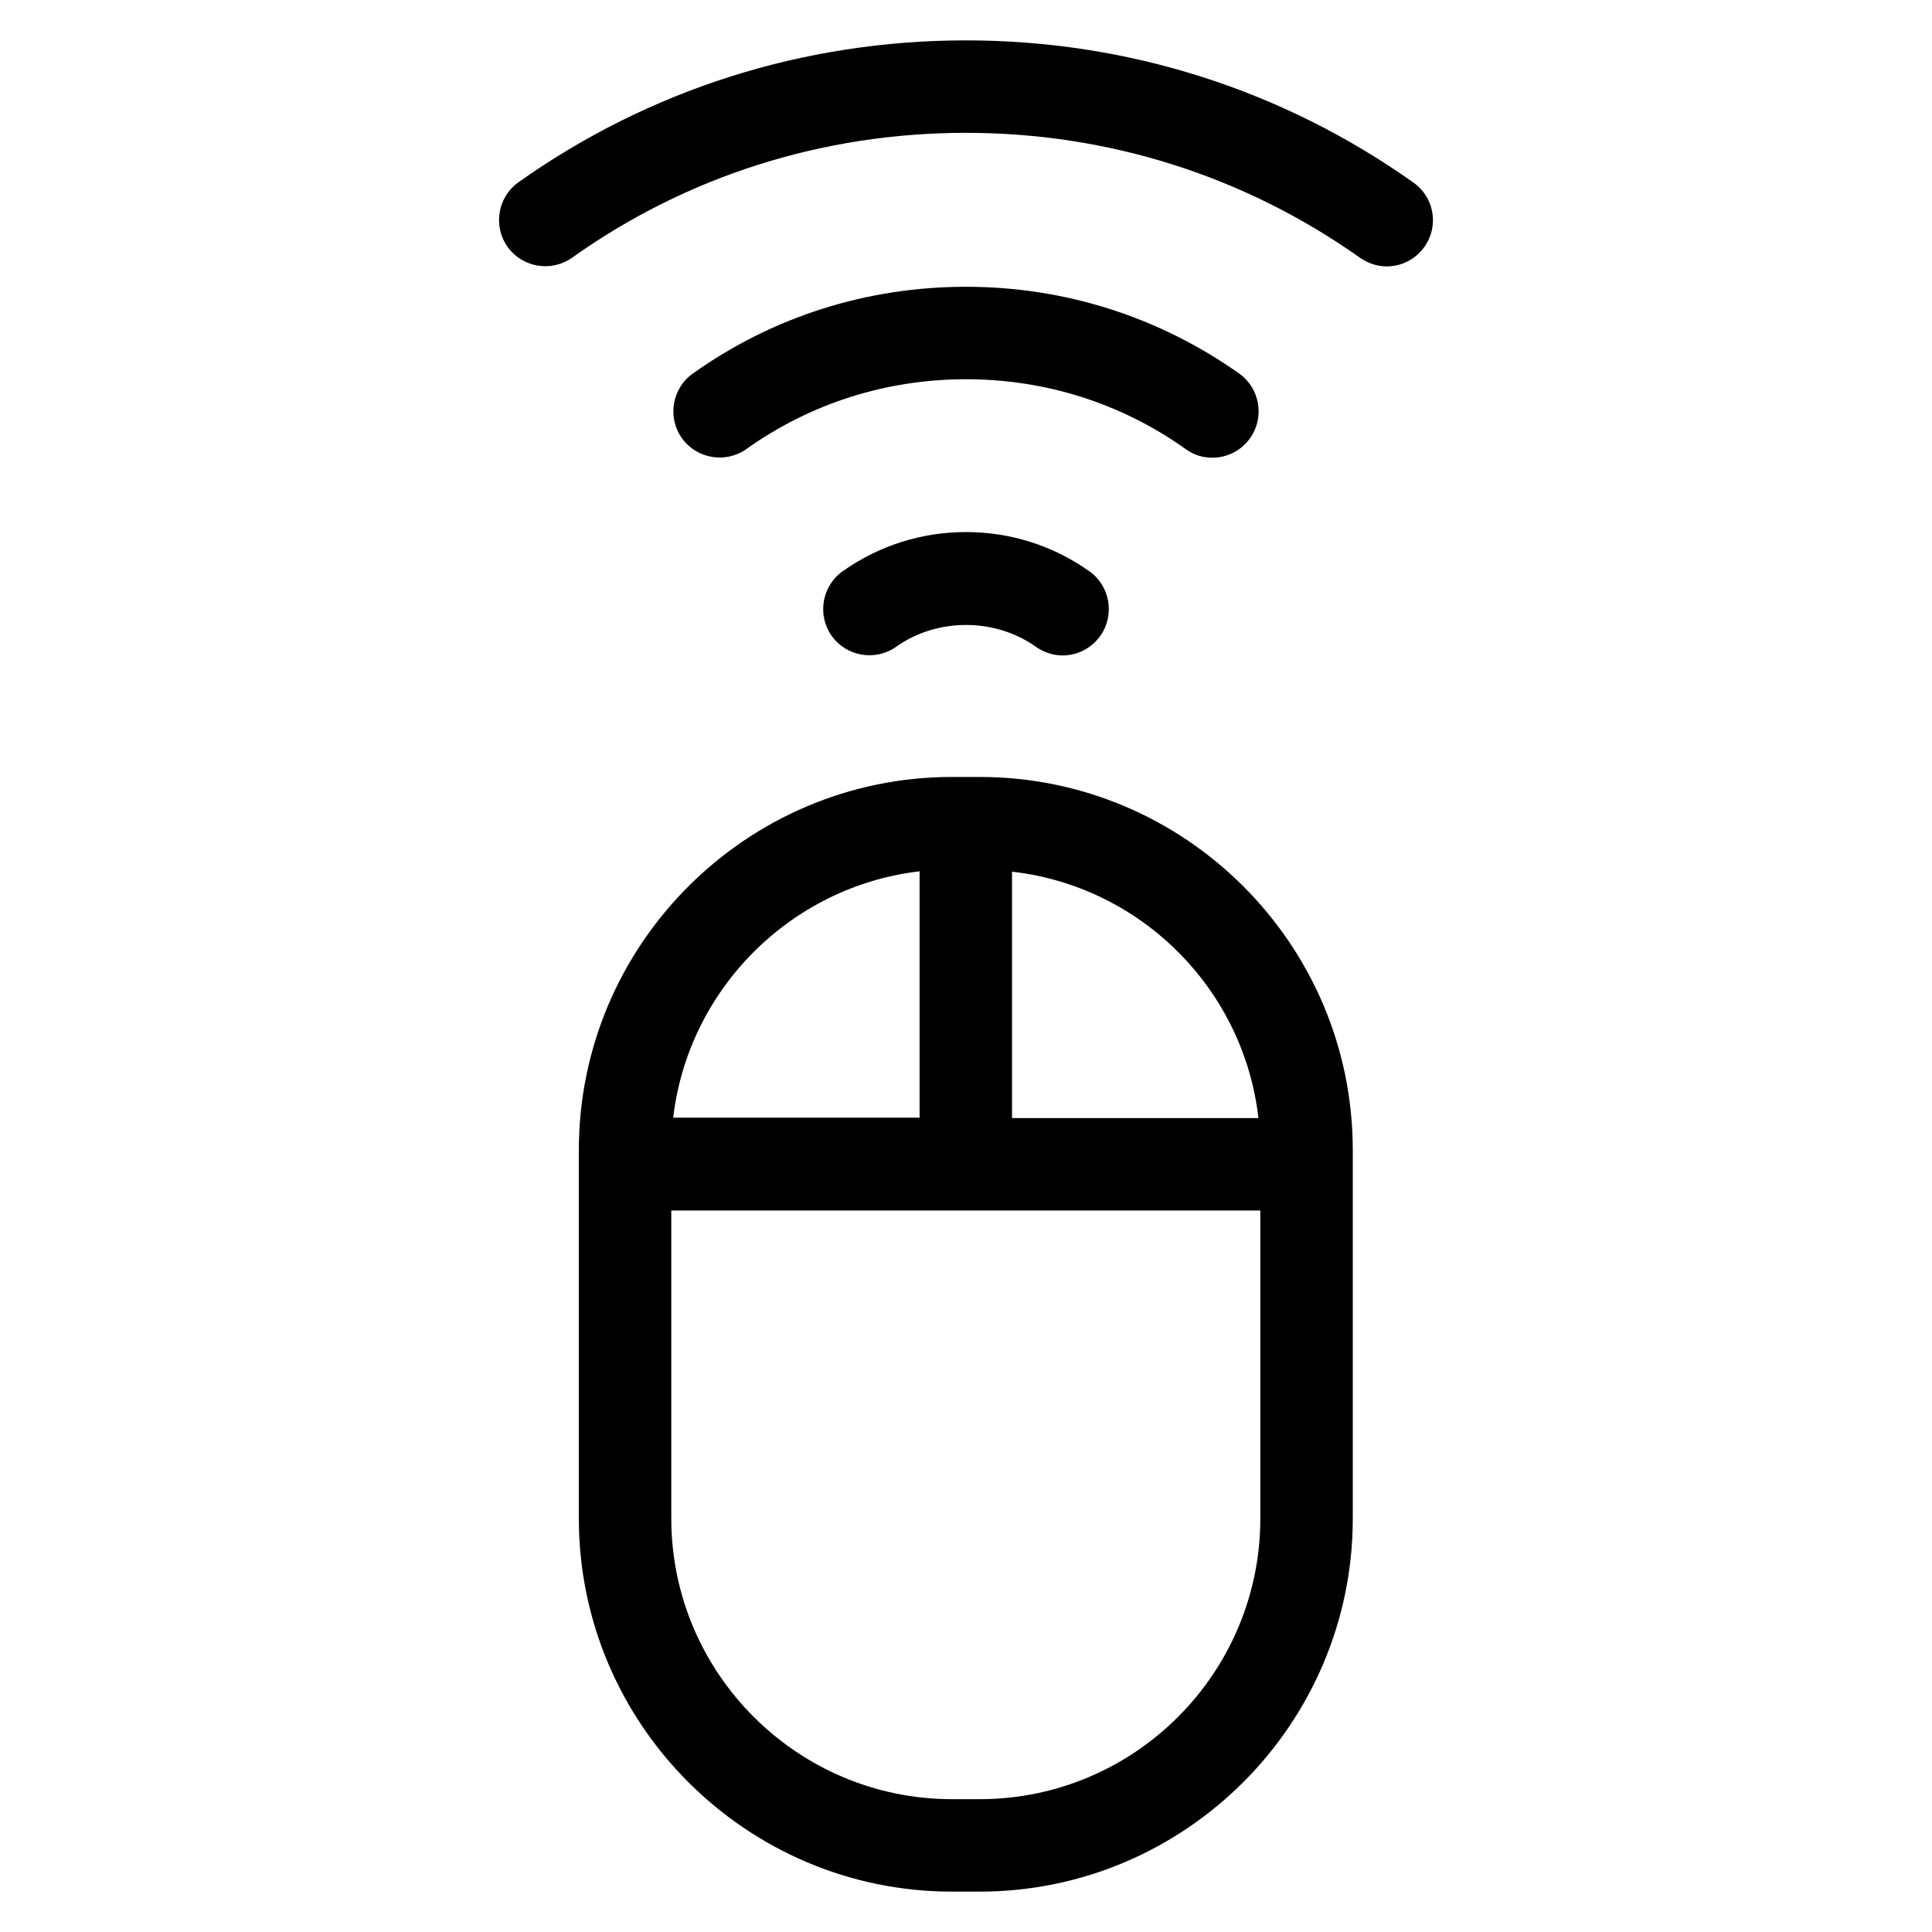 <?xml version="1.0" encoding="utf-8"?>
<!-- Generator: Adobe Illustrator 18.0.0, SVG Export Plug-In . SVG Version: 6.00 Build 0)  -->
<!DOCTYPE svg PUBLIC "-//W3C//DTD SVG 1.1//EN" "http://www.w3.org/Graphics/SVG/1.1/DTD/svg11.dtd">
<svg version="1.1" id="Artwork" xmlns="http://www.w3.org/2000/svg" xmlns:xlink="http://www.w3.org/1999/xlink" x="0px" y="0px"
	 viewBox="0 0 512 512" enable-background="new 0 0 512 512" xml:space="preserve">
<g>
	<path d="M321.3,121.3c3.8,0,7.6-1.8,10-5.2c3.9-5.5,2.6-13.2-2.9-17.1c-21.2-15-46.2-23-72.4-23c-26.2,0-51.2,7.9-72.4,23
		c-5.5,3.9-6.8,11.6-2.9,17.1c3.9,5.5,11.6,6.8,17.1,2.9c17-12.1,37.1-18.5,58.2-18.5c21.1,0,41.2,6.4,58.2,18.5
		C316.4,120.6,318.8,121.3,321.3,121.3z"/>
	<path d="M256,141c-11.8,0-23.1,3.6-32.7,10.4c-5.5,3.9-6.8,11.6-2.9,17.1c3.9,5.5,11.6,6.8,17.1,2.9c10.8-7.7,26.2-7.7,37,0
		c2.2,1.5,4.6,2.3,7.1,2.3c3.8,0,7.6-1.8,10-5.2c3.9-5.5,2.6-13.2-2.9-17.1C279.1,144.6,267.8,141,256,141z"/>
	<path d="M374.6,48.4C339.9,23.8,298.9,10.7,256,10.7c-42.9,0-83.9,13-118.6,37.6c-5.5,3.9-6.8,11.6-2.9,17.1
		c3.9,5.5,11.6,6.8,17.1,2.9c30.5-21.7,66.6-33.1,104.4-33.1c37.8,0,73.9,11.5,104.4,33.1c2.2,1.5,4.6,2.3,7.1,2.3
		c3.8,0,7.6-1.8,10-5.2C381.4,59.9,380.1,52.3,374.6,48.4z"/>
	<path d="M259.6,205.9h-7.3c-54.5,0-98.9,44.4-98.9,98.9v97.6c0,54.5,44.4,98.9,98.9,98.9h7.3c54.5,0,98.9-44.4,98.9-98.9v-97.6
		C358.5,250.3,314.2,205.9,259.6,205.9z M333.5,296.3h-65.3v-65.3C302.4,234.9,329.6,262.1,333.5,296.3z M243.7,230.9v65.3h-65.3
		C182.4,262.1,209.6,234.9,243.7,230.9z M259.6,476.8h-7.3c-41,0-74.4-33.4-74.4-74.4v-81.6H334v81.6
		C334,443.4,300.7,476.8,259.6,476.8z"/>
</g>
</svg>
